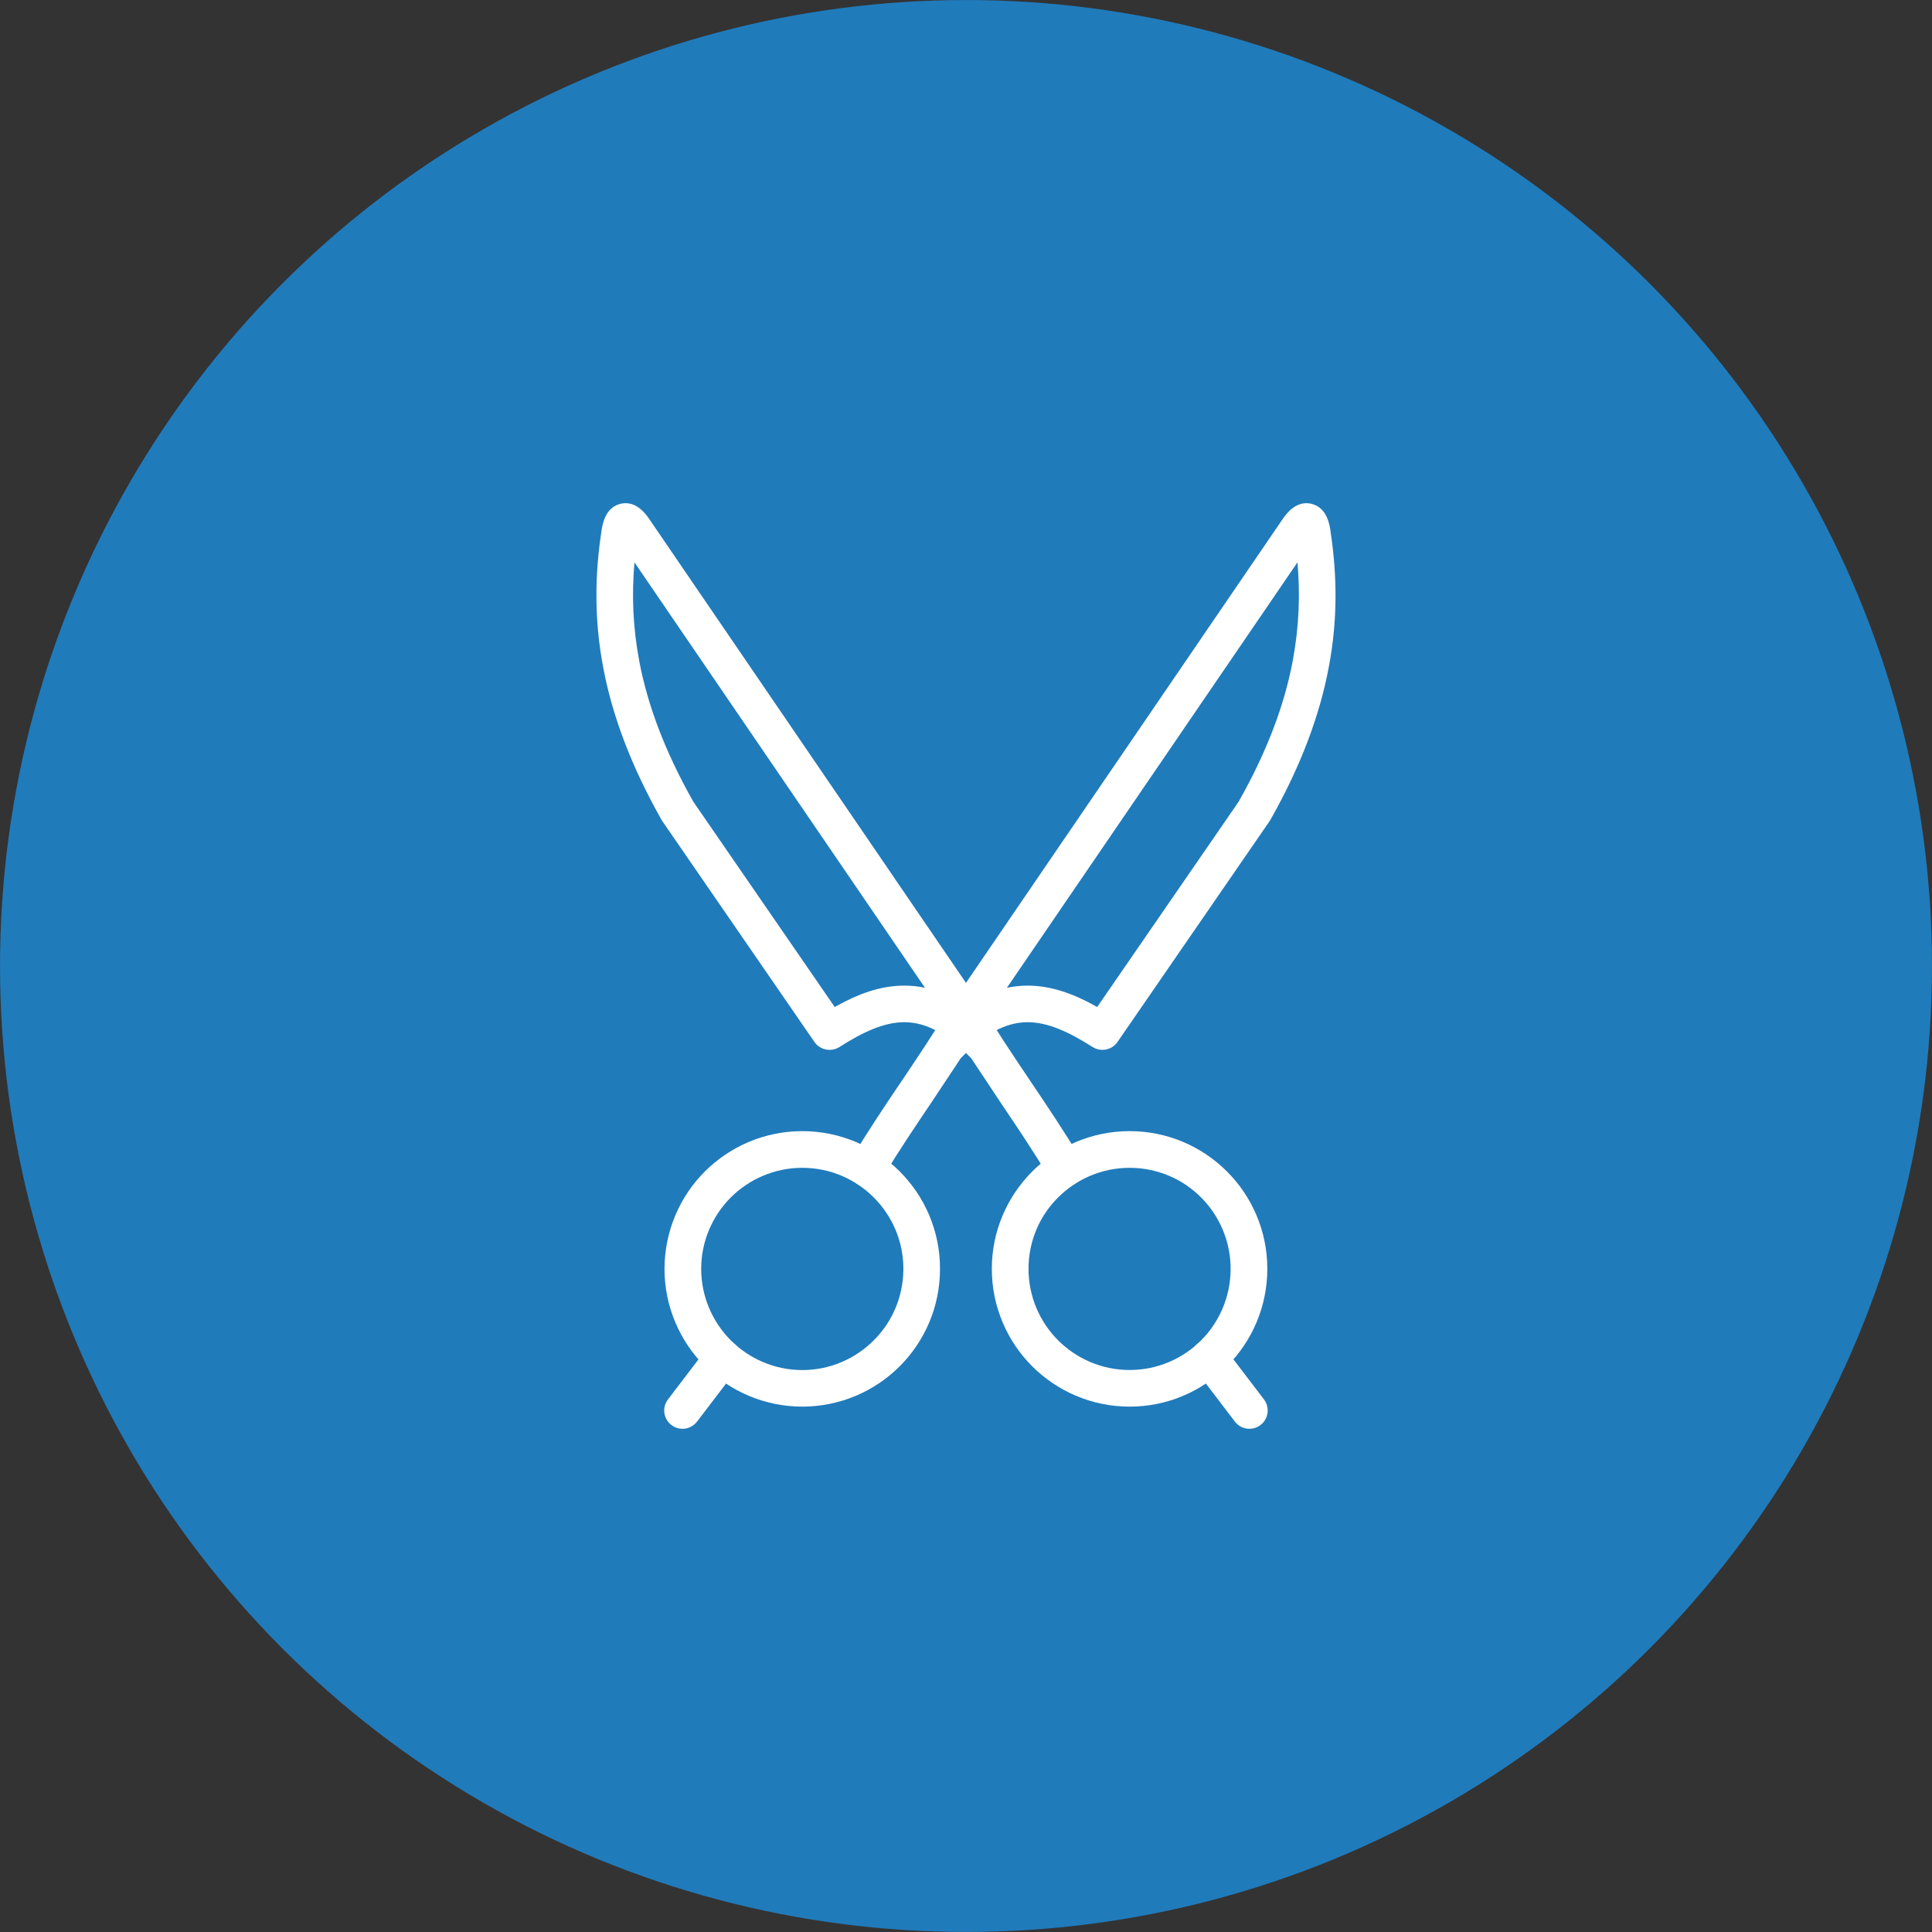 <?xml version="1.0" encoding="UTF-8"?>
<!DOCTYPE svg PUBLIC "-//W3C//DTD SVG 1.0//EN" "http://www.w3.org/TR/2001/REC-SVG-20010904/DTD/svg10.dtd">
<!-- Creator: CorelDRAW X7 -->
<svg xmlns="http://www.w3.org/2000/svg" xml:space="preserve" width="38px" height="38px" version="1.0" style="shape-rendering:geometricPrecision; text-rendering:geometricPrecision; image-rendering:optimizeQuality; fill-rule:evenodd; clip-rule:evenodd"
viewBox="0 0 211716 211716"
 xmlns:xlink="http://www.w3.org/1999/xlink">
 <rect x="0" y="0" width="211716" height="211716" fill="#333333" stroke="none"/>
 <defs>
  <style type="text/css">
   <![CDATA[
    .fil0 {fill:#207BBB}
    .fil1 {fill:white}
   ]]>
  </style>
 </defs>
 <g id="Слой_x0020_1">
  <g id="_996496544">
   <circle class="fil0" cx="105858" cy="105858" r="105855"/>
   <g>
    <g id="_1227008304">
     <path class="fil1" d="M87913 123954c4172,0 7949,1698 10680,4415 2731,2731 4422,6508 4416,10667 6,4172 -1685,7956 -4416,10686 -2724,2725 -6508,4416 -10673,4422 -4165,-6 -7949,-1697 -10680,-4422 -2724,-2730 -4422,-6521 -4422,-10686 13,-4152 1698,-7943 4429,-10667 2737,-2724 6514,-4415 10666,-4415zm13 4020c-3066,0 -5830,1244 -7837,3238 -2000,2007 -3250,4784 -3250,7831 0,3053 1250,5836 3244,7837 2007,2007 4784,3257 7837,3257 3047,0 5830,-1250 7830,-3257 2007,-1994 3245,-4778 3245,-7831 6,-3047 -1238,-5823 -3245,-7830 -1993,-1994 -4764,-3245 -7824,-3245z"/>
     <path class="fil1" d="M76385 155783c-672,882 -1928,1053 -2810,375 -882,-671 -1047,-1928 -375,-2803l4402 -5778c665,-882 1928,-1046 2803,-381 882,671 1046,1934 382,2816l-4402 5771zm20333 -26716c-566,947 -1803,1263 -2751,691 -947,-566 -1257,-1803 -691,-2751 1777,-2974 3646,-5751 5501,-8508l73 -99c1809,-2698 3639,-5422 5297,-8193l36422 -53340c948,-1388 1994,-1915 3119,-1665l204 60c1033,329 1665,1283 1889,2770l20 171c737,4850 796,9772 -198,14957 -987,5218 -3020,10746 -6429,16754l-16714 24268c-605,888 -1823,1125 -2731,553 -2500,-1586 -4876,-2738 -7172,-2718l-99 0c-2178,53 -4508,1158 -7186,3961l-3158 4765c-1869,2763 -3738,5547 -5396,8324zm45463 -67442l-31842 46622c731,-152 1468,-231 2185,-237 2685,-20 5198,921 7712,2342l15497 -22498c3145,-5554 5027,-10640 5929,-15431 697,-3724 829,-7304 519,-10798l0 0z"/>
     <path class="fil1" d="M123789 127974c-3060,0 -5836,1244 -7837,3245 -2007,1993 -3244,4764 -3244,7824 0,3059 1244,5836 3244,7837 2001,2000 4777,3250 7837,3250 3060,0 5830,-1243 7831,-3244 1994,-2000 3237,-4784 3237,-7843 0,-3047 -1243,-5824 -3237,-7824 -2001,-2007 -4771,-3245 -7831,-3245zm-10673 402c2724,-2731 6508,-4422 10673,-4422 4159,0 7936,1691 10667,4422 2731,2724 4422,6514 4422,10667 0,4165 -1691,7949 -4422,10679 -2731,2731 -6508,4422 -10667,4422 -4165,0 -7949,-1697 -10680,-4422 -2724,-2730 -4422,-6514 -4422,-10679 0,-4159 1698,-7930 4429,-10667z"/>
     <path class="fil1" d="M138510 153355c664,875 500,2132 -376,2803 -881,678 -2145,507 -2809,-375l-4403 -5771c-671,-882 -506,-2145 375,-2816 882,-665 2139,-501 2810,381l4403 5778zm-20084 -26348c573,948 264,2185 -684,2751 -954,572 -2185,256 -2751,-691 -1664,-2784 -3533,-5561 -5395,-8324l-3159 -4765c-2672,-2803 -5014,-3908 -7186,-3961l-92 0c-2310,-20 -4679,1132 -7179,2724 -908,566 -2125,329 -2731,-559l-16714 -24268c-3402,-6008 -5448,-11536 -6429,-16754 -994,-5211 -934,-10160 -184,-15029l13 -112c237,-1487 855,-2428 1882,-2757l204 -60c1132,-250 2171,277 3119,1665l36422 53340c1658,2771 3488,5495 5304,8193l66 99c1855,2757 3724,5534 5501,8508l-7 0zm-17062 -18760l-31836 -46622c-309,3494 -184,7074 520,10792 901,4797 2790,9883 5929,15437l15496 22498c2514,-1421 5034,-2369 7699,-2342 731,0 1468,79 2192,237l0 0z"/>
    </g>
   </g>
  </g>
 </g>
</svg>
